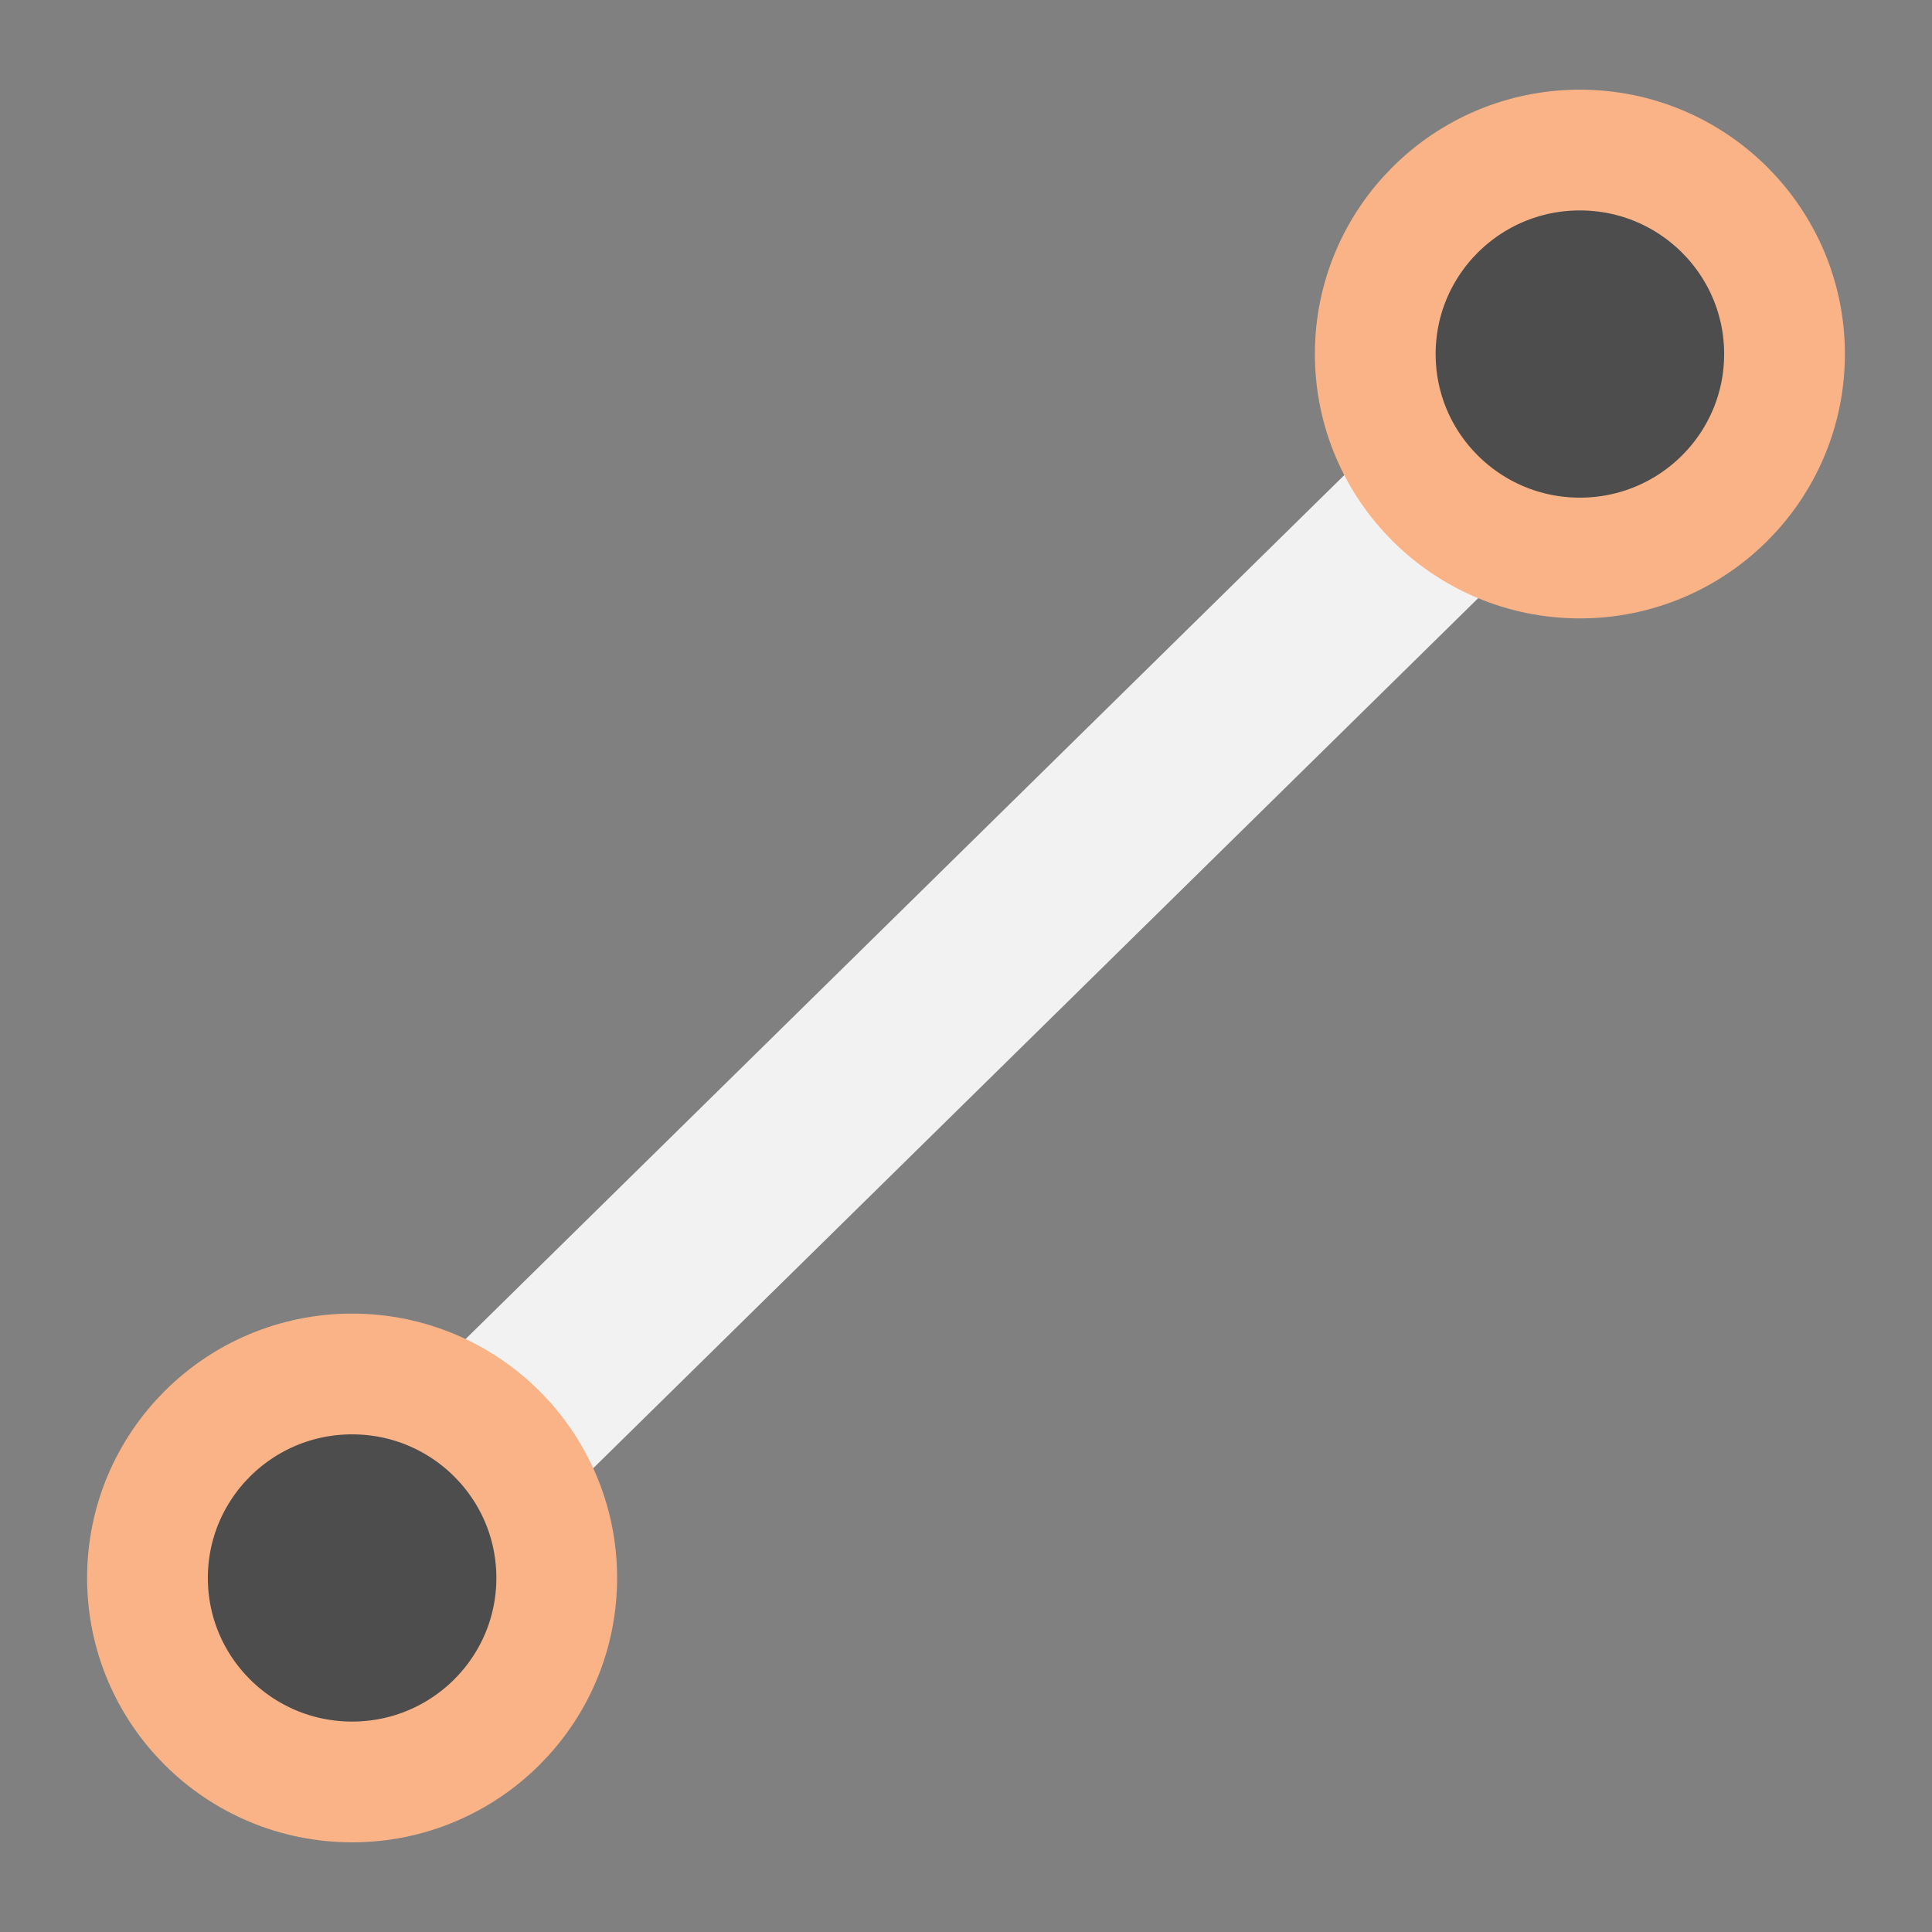 <?xml version="1.0" encoding="UTF-8" standalone="no"?>
<svg
   width="48"
   height="48"
   viewBox="0 0 24 24"
   fill="none"
   version="1.1"
   id="svg4263"
   sodipodi:docname="Part_Line_Parametric.svg"
   inkscape:version="1.2.2 (b0a8486541, 2022-12-01)"
   xmlns:inkscape="http://www.inkscape.org/namespaces/inkscape"
   xmlns:sodipodi="http://sodipodi.sourceforge.net/DTD/sodipodi-0.dtd"
   xmlns="http://www.w3.org/2000/svg"
   xmlns:svg="http://www.w3.org/2000/svg">
  <rect x="0" y="0" width="24" height="24" fill="#808080" stroke="none"/>
  <defs
     id="defs4267" />
  <sodipodi:namedview
     id="namedview4265"
     pagecolor="#505050"
     bordercolor="#ffffff"
     borderopacity="1"
     inkscape:showpageshadow="0"
     inkscape:pageopacity="0"
     inkscape:pagecheckerboard="1"
     inkscape:deskcolor="#505050"
     showgrid="false"
     showguides="true"
     inkscape:zoom="11.416667"
     inkscape:cx="30.70073"
     inkscape:cy="34.554744"
     inkscape:window-width="2560"
     inkscape:window-height="1369"
     inkscape:window-x="0"
     inkscape:window-y="0"
     inkscape:window-maximized="1"
     inkscape:current-layer="svg4263">
    <sodipodi:guide
       position="1.555,22.982"
       orientation="0,-1"
       id="guide4386"
       inkscape:locked="false" />
    <sodipodi:guide
       position="0.996,22.599"
       orientation="1,0"
       id="guide4388"
       inkscape:locked="false" />
    <sodipodi:guide
       position="1.949,0.985"
       orientation="0,-1"
       id="guide4390"
       inkscape:locked="false" />
    <sodipodi:guide
       position="23.015,3.416"
       orientation="1,0"
       id="guide4392"
       inkscape:locked="false" />
  </sodipodi:namedview>
  <path
     d="M 4.374,19.602 19.838,4.398"
     stroke="#f2f2f2"
     stroke-width="2.256"
     id="path4257" />
  <ellipse
     cx="19.626"
     cy="4.398"
     fill="#4d4d4d"
     stroke="#8AD9FB"
     stroke-width="1.692"
     id="circle4259"
     style="stroke:#fab387;stroke-width:1.5;stroke-dasharray:none"
     rx="2.542"
     ry="2.534" />
  <ellipse
     cx="4.374"
     cy="19.602"
     fill="#4d4d4d"
     stroke="#8AD9FB"
     stroke-width="1.692"
     id="circle4261"
     style="stroke:#fab387;stroke-width:1.5;stroke-dasharray:none"
     rx="2.542"
     ry="2.534" />
</svg>
